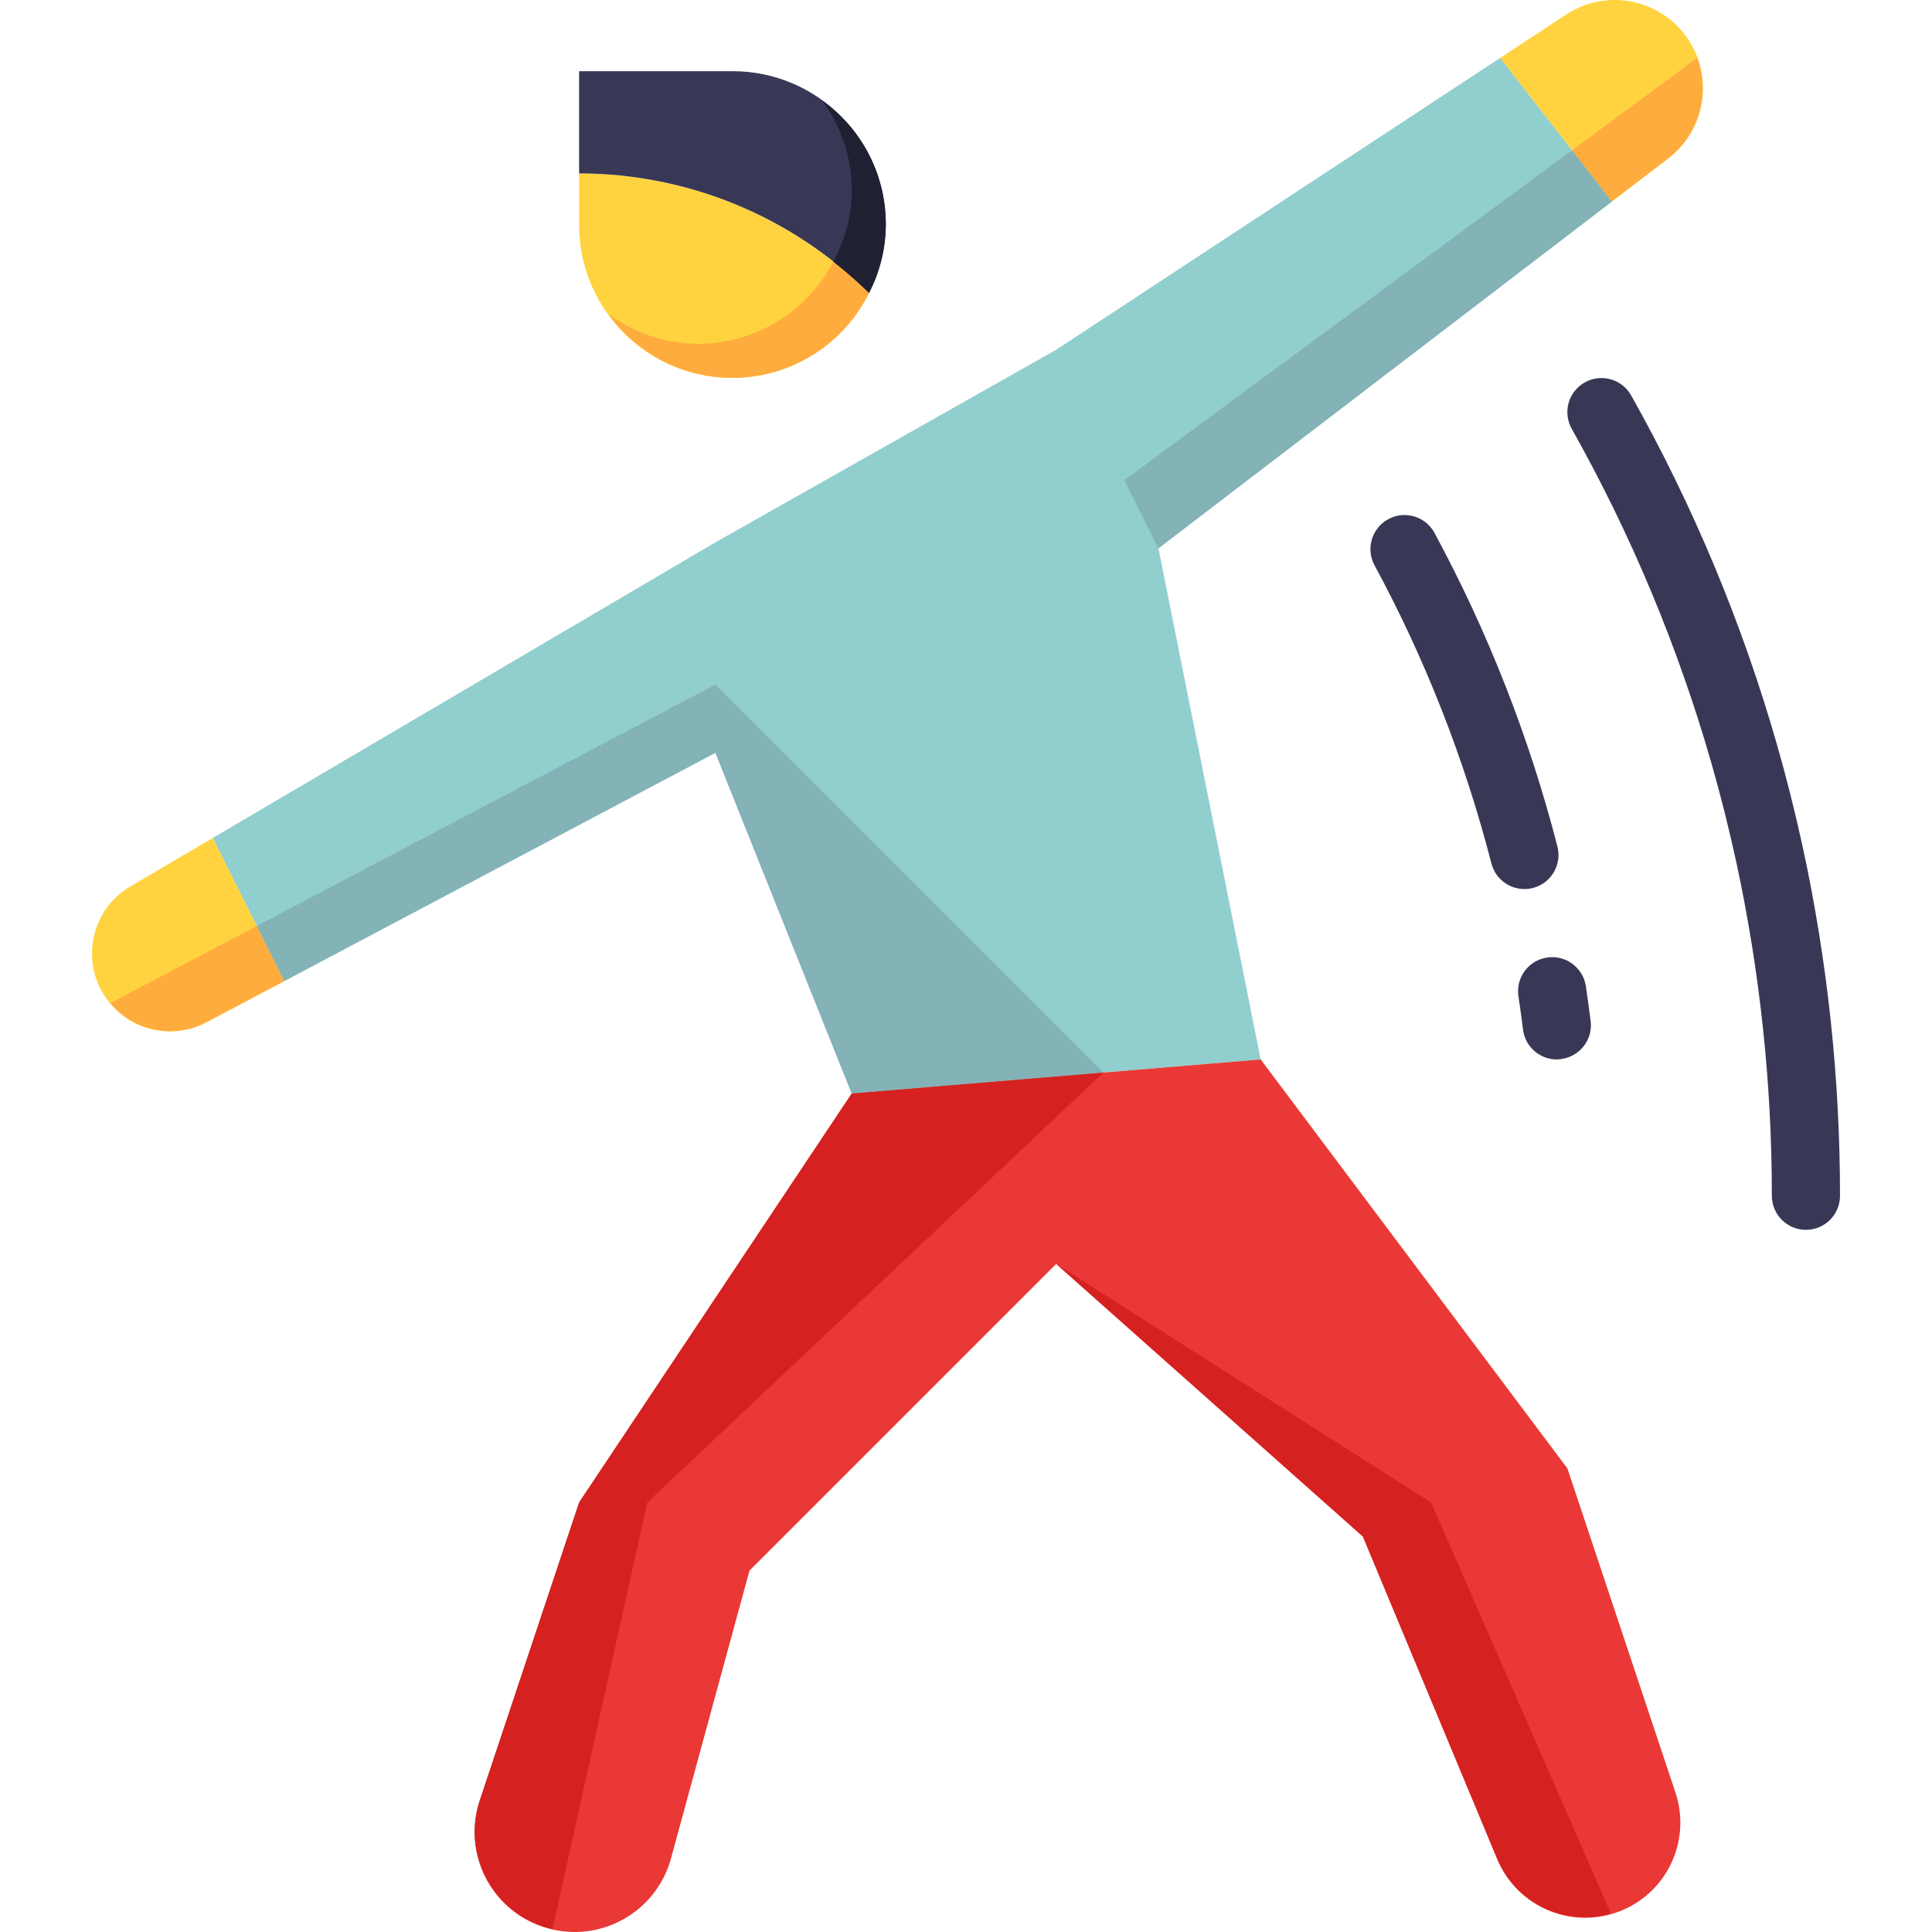 <?xml version="1.0" encoding="iso-8859-1"?>
<!-- Generator: Adobe Illustrator 19.0.0, SVG Export Plug-In . SVG Version: 6.00 Build 0)  -->
<svg version="1.1" id="Capa_1" xmlns="http://www.w3.org/2000/svg" xmlns:xlink="http://www.w3.org/1999/xlink" x="0px" y="0px"
	 viewBox="0 0 511.997 511.997" style="enable-background:new 0 0 511.997 511.997;" xml:space="preserve">
<path style="fill:#FFD33F;" d="M153.467,59.503c-0.054,22.388,18.044,40.577,40.423,40.64c15.425,0.036,29.532-8.679,36.404-22.496
	c-20.419-20.293-48.036-31.681-76.828-31.69V59.503z"/>
<path style="fill:#383856;" d="M194.107,18.863h-40.64v27.093c28.791,0.009,56.408,11.397,76.828,31.69
	c2.89-5.617,4.416-11.831,4.452-18.143C234.747,37.051,216.559,18.863,194.107,18.863z"/>
<polygon style="fill:#91CECE;" points="306.996,145.298 427.173,53.398 397.578,15.341 279.903,92.683 189.592,143.727 
	56.383,222.062 75.339,259.975 189.592,199.485 225.716,289.796 334.089,280.765 "/>
<path style="fill:#FFD33F;" d="M446.617,9.353c-7.415-9.88-21.232-12.291-31.555-5.509l-17.484,11.497l29.595,38.057l14.946-11.424
	C452.316,34.17,454.32,19.612,446.617,9.353z"/>
<path style="fill:#EA3836;" d="M443.971,474.933l-28.601-85.795l-81.28-108.373l-108.373,9.031l-72.249,108.373l-26.326,78.968
	c-4.624,13.881,2.89,28.881,16.771,33.496c13.881,4.624,28.881-2.89,33.496-16.771c0.154-0.452,0.289-0.912,0.415-1.382
	l20.799-76.259l81.28-81.28l81.28,72.249l35.592,85.425c5.301,12.878,20.04,19.01,32.918,13.709
	C441.993,501.268,448.233,487.523,443.971,474.933z"/>
<path style="fill:#FFD33F;" d="M34.618,234.869c-9.844,5.735-13.167,18.369-7.424,28.213c5.59,9.582,17.746,13.032,27.527,7.803
	l20.618-10.892l-18.965-37.931L34.618,234.869z"/>
<g>
	<path style="fill:#383856;" d="M403.981,235.609c-4.118,0-7.713-2.791-8.742-6.782c-7.098-27.572-17.538-54.187-31.085-79.23
		c-2.249-4.452-0.47-9.88,3.983-12.138c4.272-2.158,9.492-0.614,11.894,3.54c14.251,26.344,25.233,54.322,32.702,83.33
		c1.237,4.832-1.671,9.745-6.493,10.991C405.507,235.51,404.749,235.609,403.981,235.609z"/>
	<path style="fill:#383856;" d="M412.561,280.765c-4.552-0.009-8.39-3.405-8.95-7.92c-0.361-2.944-0.768-5.879-1.21-8.805
		c-0.75-4.931,2.646-9.537,7.577-10.286c4.931-0.75,9.537,2.646,10.286,7.577c0.461,3.071,0.885,6.159,1.273,9.257
		c0.614,4.949-2.908,9.456-7.857,10.07l0,0C413.31,280.719,412.94,280.756,412.561,280.765z"/>
	<path style="fill:#383856;" d="M478.587,325.92c-4.985,0-9.031-4.046-9.031-9.031c0.009-29.712-3.152-59.352-9.419-88.396
		c-1.933-8.887-4.172-17.809-6.674-26.515c-8.85-30.778-21.241-60.418-36.937-88.333c-2.447-4.353-0.903-9.853,3.45-12.3
		c4.353-2.447,9.853-0.903,12.3,3.45c16.382,29.134,29.315,60.075,38.545,92.198c2.61,9.085,4.949,18.396,6.963,27.671
		c6.548,30.308,9.844,61.222,9.835,92.226C487.618,321.874,483.581,325.92,478.587,325.92z"/>
</g>
<path style="fill:#FFAC3E;" d="M29.245,265.818c6.222,7.505,16.852,9.627,25.477,5.066l20.618-10.892l-7.288-14.585L29.245,265.818z
	"/>
<polygon style="fill:#83B2B7;" points="68.051,245.39 75.339,259.975 189.592,199.485 225.716,289.796 292.411,284.242 
	189.592,181.422 "/>
<g>
	<path style="fill:#D62121;" d="M292.411,284.242l-66.695,5.554l-72.249,108.373l-26.326,78.968
		c-4.588,13.845,2.908,28.782,16.753,33.379c0.822,0.271,1.662,0.506,2.511,0.695l25.125-113.042L292.411,284.242z"/>
	<path style="fill:#D62121;" d="M279.903,334.951l81.28,72.249l35.592,85.425c4.922,11.749,17.864,17.963,30.119,14.45
		l-47.648-108.906L279.903,334.951z"/>
</g>
<polygon style="fill:#83B2B7;" points="297.965,127.236 306.996,145.298 427.173,53.398 416.616,39.815 "/>
<g>
	<path style="fill:#FFAC3E;" d="M416.616,39.815l10.557,13.547l14.946-11.424c8.101-6.231,11.199-17.015,7.649-26.597
		L416.616,39.815z"/>
	<path style="fill:#FFAC3E;" d="M185.076,91.112c-8.561-0.018-16.888-2.754-23.788-7.821c12.987,18.116,38.211,22.28,56.327,9.293
		c5.392-3.865,9.745-8.995,12.68-14.937c-2.998-2.944-6.159-5.708-9.474-8.282C213.876,82.695,200.113,91.066,185.076,91.112z"/>
</g>
<path style="fill:#202033;" d="M217.895,26.684c9.04,12.192,10.341,28.457,3.369,41.931c-0.135,0.262-0.307,0.497-0.443,0.75
	c3.314,2.574,6.475,5.337,9.474,8.282C239.434,59.936,234.142,38.207,217.895,26.684z"/>
<g>
</g>
<g>
</g>
<g>
</g>
<g>
</g>
<g>
</g>
<g>
</g>
<g>
</g>
<g>
</g>
<g>
</g>
<g>
</g>
<g>
</g>
<g>
</g>
<g>
</g>
<g>
</g>
<g>
</g>
</svg>
